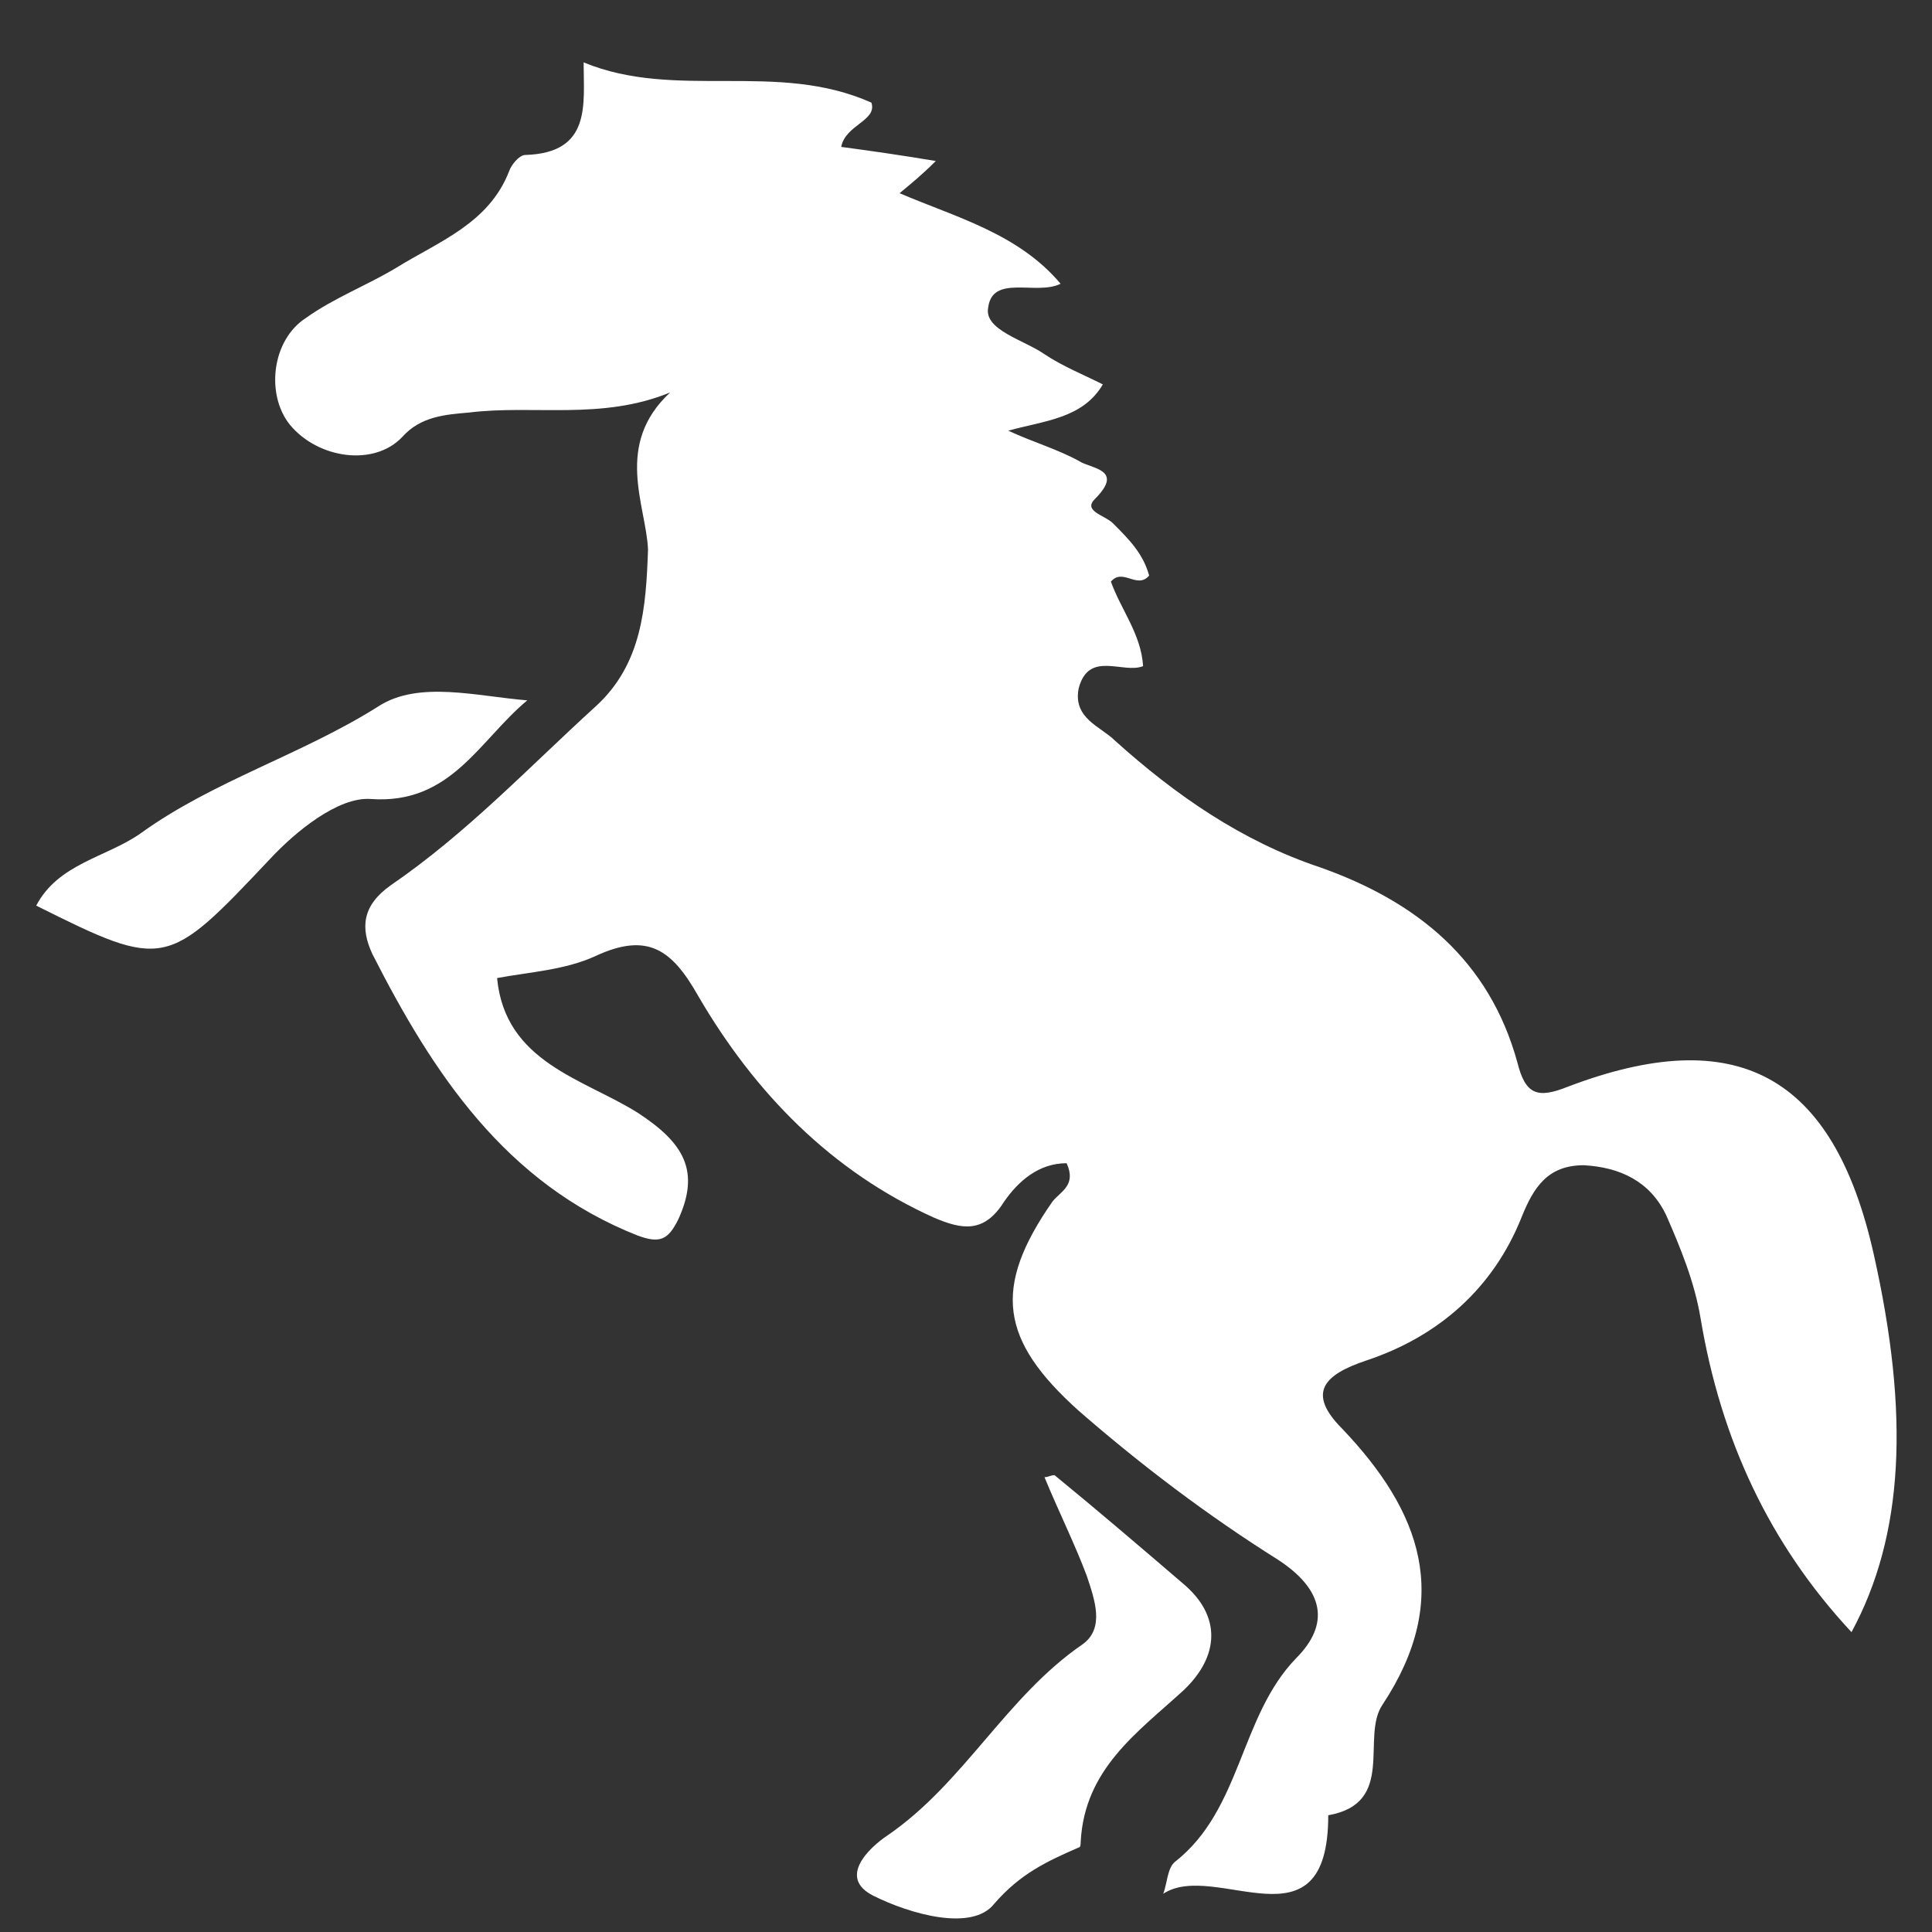 <?xml version="1.0" encoding="utf-8"?>
<!-- Generator: Adobe Illustrator 23.0.3, SVG Export Plug-In . SVG Version: 6.00 Build 0)  -->
<svg version="1.1" id="Layer_1" xmlns="http://www.w3.org/2000/svg" xmlns:xlink="http://www.w3.org/1999/xlink" x="0px" y="0px"
	 viewBox="0 0 96 96" style="enable-background:new 0 0 96 96;" xml:space="preserve">
<rect x="0" y="0" width="96" height="96" fill="#333333" stroke="none"/>
<style type="text/css">
	.st0{display:none;}
	.st1{display:inline;}
	.st2{fill:#FFFFFF;}
	.st3{fill:#408F42;}
</style>
<g id="Layer_1_1_" class="st0">
	<g class="st1">
		<path class="st2" d="M84.5,48c0.1,20.3-16.1,36.5-36.4,36.5s-36.5-16-36.6-36.3C11.4,27.7,27.6,11.5,48,11.5
			C68.3,11.5,84.5,27.6,84.5,48z"/>
		<path class="st3" d="M36.4,57.2c2.8,0,5.5,0,8.6,0c0-10.2,0-20.3,0-30.6c2.1,0,3.9,0,6,0c0,10.1,0,20.2,0,30.5c3.1,0,5.9,0,8.5,0
			C55.7,61.1,51.8,65,48,69C44.1,65.2,40.3,61.3,36.4,57.2z"/>
	</g>
</g>
<g>
	<path class="st2" d="M33.3,19.5c-3.4,1.4-6.8,0.6-10,1c-1.2,0.1-2.4,0.2-3.3,1.2c-1.4,1.5-4.2,1.1-5.6-0.6
		c-1.2-1.5-0.9-4.2,0.8-5.3c1.4-1,3-1.6,4.5-2.5c2.1-1.3,4.6-2.2,5.6-4.8c0.1-0.3,0.5-0.8,0.8-0.8C29.4,7.6,29,5.2,29,3.1
		c4.6,1.9,9.6-0.1,14.3,2C43.6,6,42,6.2,41.8,7.3c1.5,0.2,2.9,0.4,4.7,0.7c-0.7,0.7-1.2,1.1-1.8,1.6c2.8,1.2,5.9,2,8,4.5
		c-1.2,0.6-3.4-0.5-3.6,1.2c-0.2,1.1,1.8,1.6,2.8,2.3c0.9,0.6,1.9,1,2.9,1.5c-1,1.7-2.9,1.8-4.7,2.3c1.3,0.6,2.4,0.9,3.5,1.5
		c0.6,0.4,2.3,0.4,0.8,1.9c-0.6,0.6,0.5,0.8,0.9,1.2c0.8,0.8,1.5,1.5,1.8,2.6c-0.6,0.7-1.3-0.4-1.9,0.3c0.5,1.4,1.5,2.6,1.6,4.2
		c-1,0.4-2.7-0.8-3.2,1.1c-0.3,1.5,1.1,1.9,1.8,2.6c3,2.7,6.3,5,10.2,6.3c4.8,1.7,8.4,4.6,9.8,9.7c0.4,1.6,1,1.8,2.5,1.2
		c8.4-3.2,13.2-0.6,15.2,8.3c1.8,8,1.5,14-1.1,18.8c-4.1-4.4-6.5-9.6-7.5-15.6c-0.3-1.8-1-3.5-1.7-5.1c-0.8-1.7-2.3-2.4-4.1-2.5
		c-1.8,0-2.5,1.1-3.1,2.6c-1.4,3.5-4.1,5.9-7.7,7.1c-2.1,0.7-3,1.6-1.2,3.4c3.9,4.1,5.5,8.4,2,13.7c-1.1,1.6,0.7,4.9-2.7,5.5
		c0,6.9-5.6,2.2-8.2,3.9c0.2-0.5,0.2-1.3,0.6-1.6c3.3-2.6,3.2-7.2,6-10.1c1.7-1.7,1.4-3.4-0.9-4.9c-3.5-2.2-6.8-4.7-9.9-7.4
		c-3.9-3.5-4.3-6.1-1.3-10.4c0.4-0.5,1.2-0.8,0.7-1.9c-1.4,0-2.4,0.9-3.1,1.9c-1,1.6-2.1,1.4-3.5,0.8c-5.1-2.3-8.9-6.2-11.7-11
		c-1.3-2.3-2.5-3.2-5.1-2c-1.5,0.7-3.3,0.8-4.9,1.1c0.4,4.2,4.3,5,7,6.7c2.3,1.5,3.1,2.9,2,5.3c-0.5,1-0.9,1.2-2,0.8
		c-6.6-2.6-10.2-8.1-13.2-14c-0.6-1.3-0.5-2.4,0.9-3.4c3.8-2.6,6.9-5.9,10.2-8.9c2.3-2.1,2.5-4.9,2.6-7.8
		C32.1,25.1,30.5,22.1,33.3,19.5z"/>
	<path class="st2" d="M52.4,73.3c2.2,1.8,4.3,3.6,6.4,5.4c1.9,1.6,1.8,3.6,0,5.3c-2.3,2.1-4.9,3.9-5.1,7.5c0,0.1,0,0.3-0.1,0.3
		c-1.6,0.7-2.9,1.3-4.2,2.8c-1.1,1.4-4.2,0.5-6-0.4c-1.8-0.9-0.2-2.4,0.7-3c3.8-2.6,5.9-6.9,9.7-9.5c1.1-0.8,0.6-2.2,0.2-3.4
		c-0.6-1.6-1.4-3.2-2.1-4.9C52.1,73.4,52.2,73.3,52.4,73.3z"/>
	<path class="st2" d="M26.2,34.8c-2.4,2-3.8,5.2-7.8,4.9c-1.6-0.1-3.7,1.6-5,3C8.3,48.1,8.2,48.2,1.8,45c1.1-2.1,3.5-2.4,5.2-3.6
		c3.6-2.6,8-3.9,11.8-6.3C20.8,33.8,23.7,34.6,26.2,34.8z"/>
	<path class="st2" d="M34.2,15c0.1,1.9,0.7,3.1-1.3,4.2C33.4,17.7,33.7,16.7,34.2,15z"/>
</g>
</svg>

